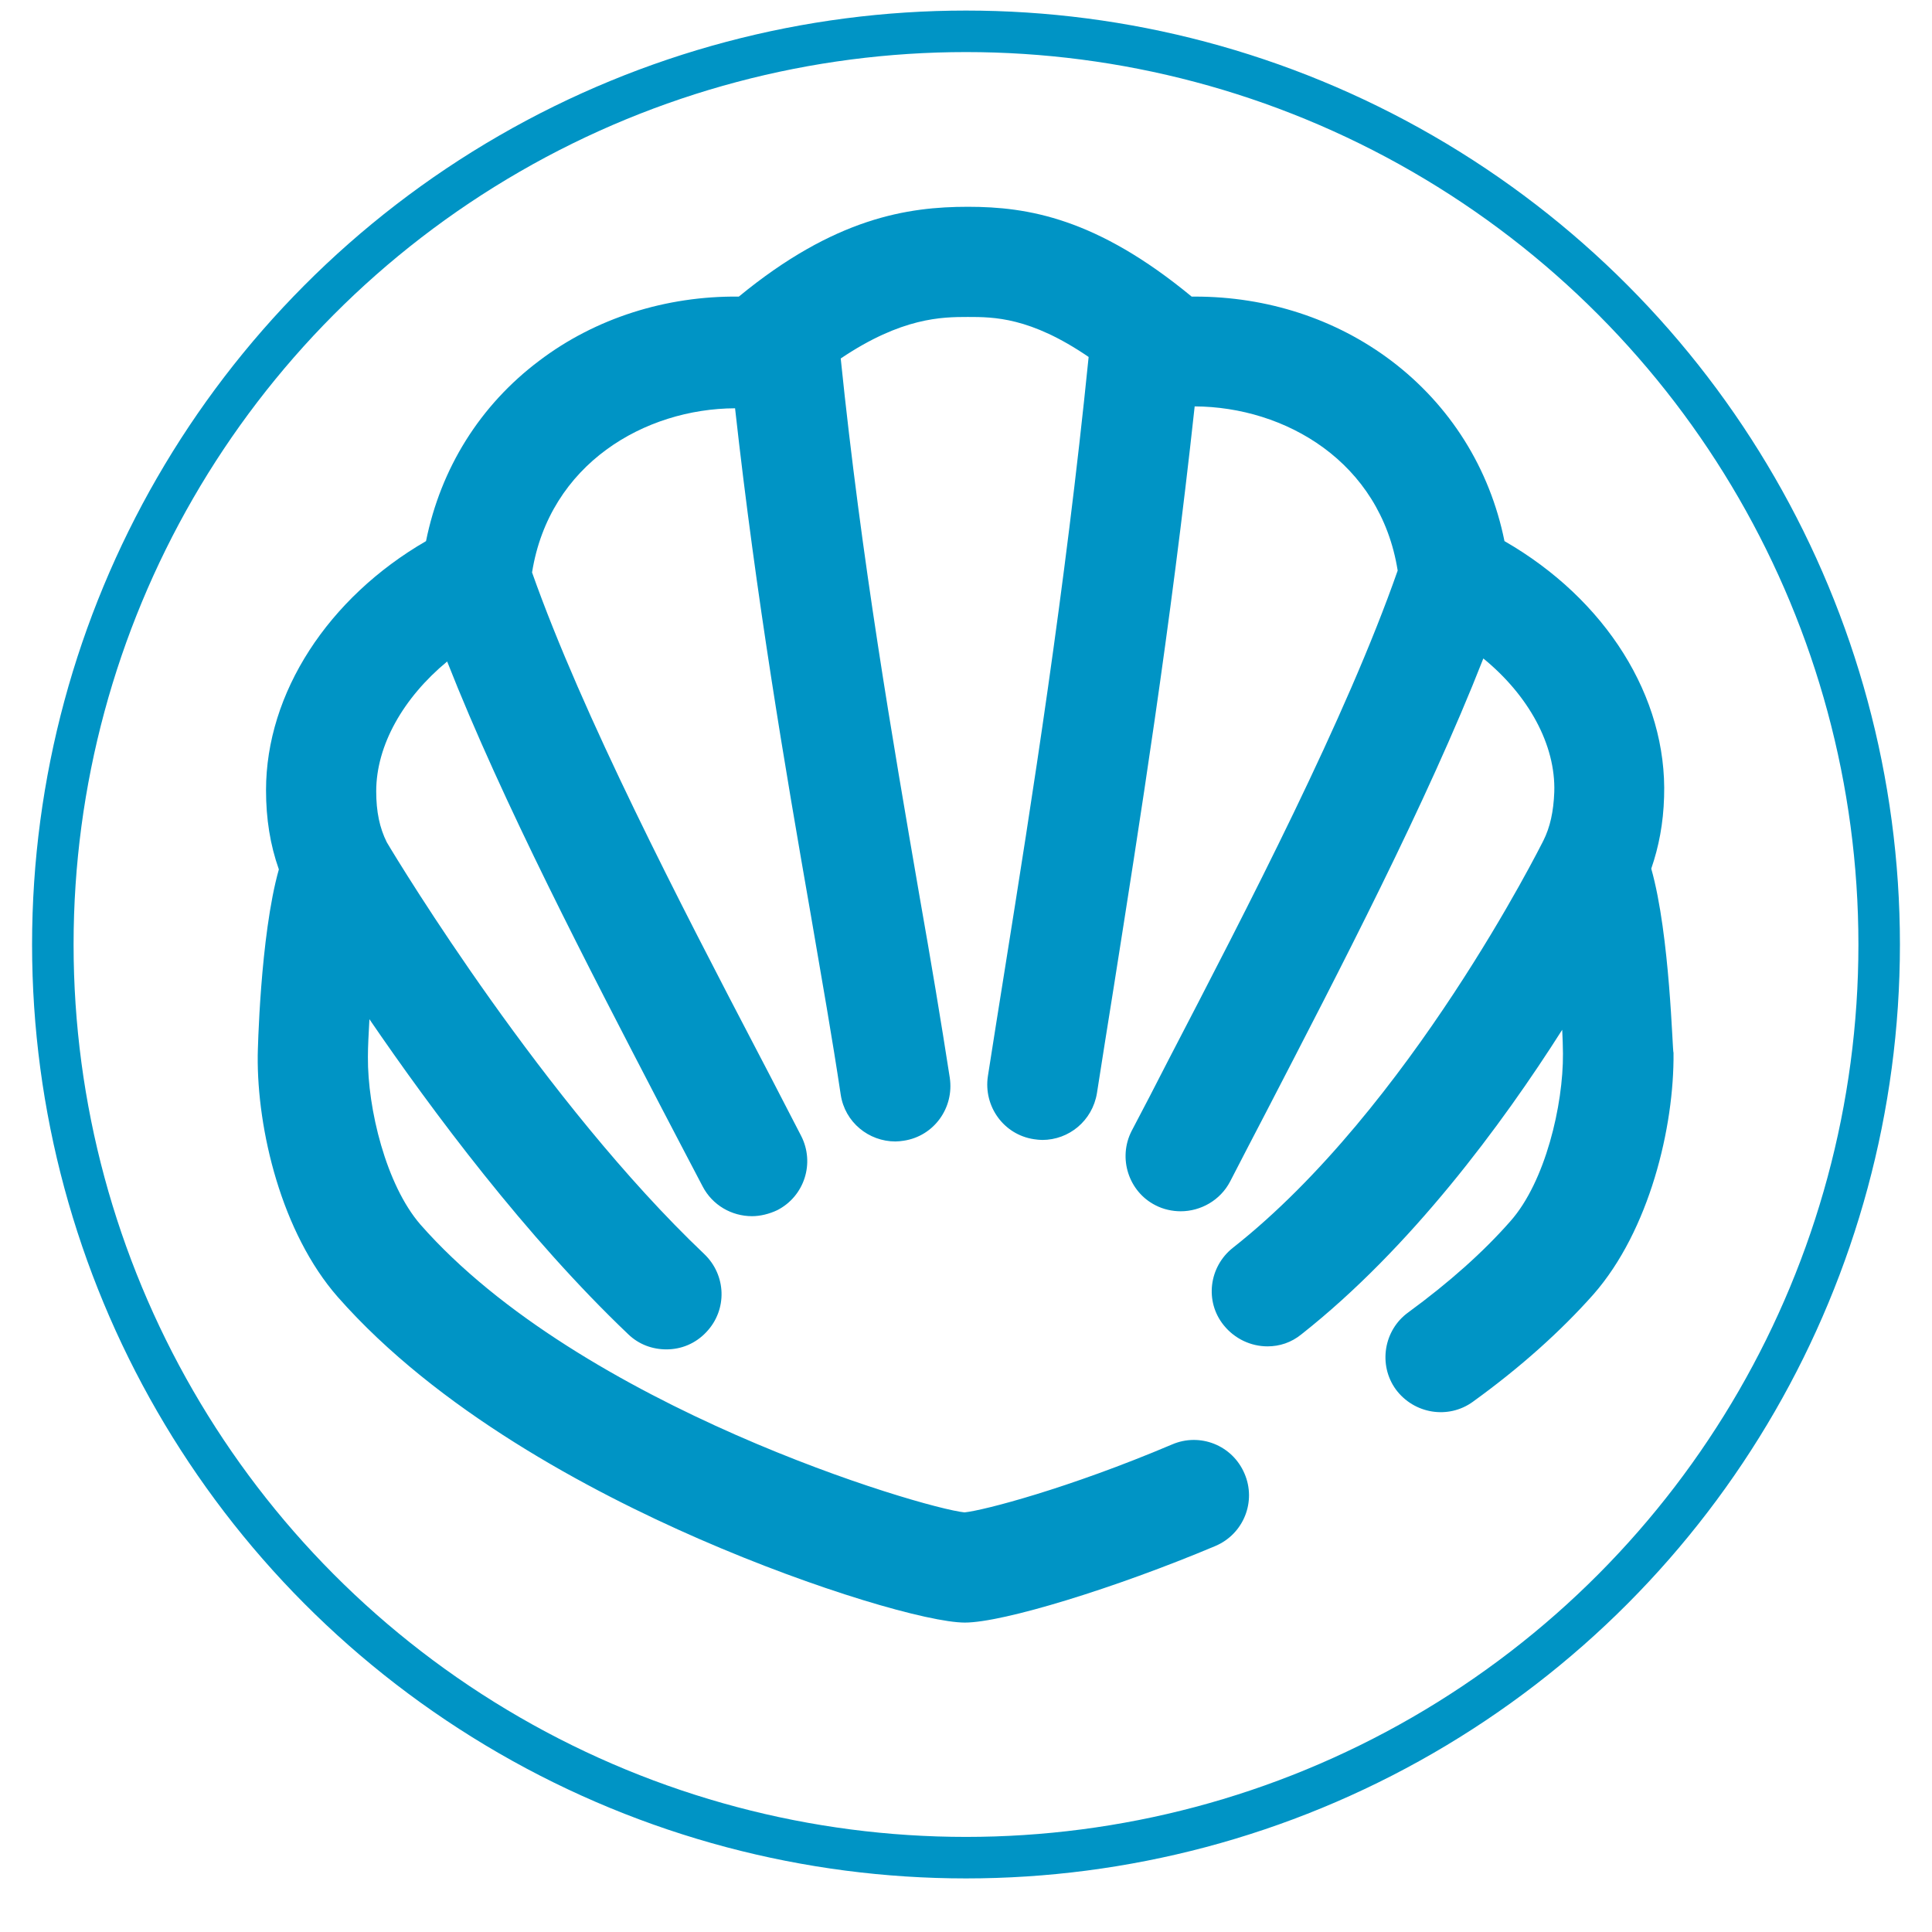<?xml version="1.0" encoding="utf-8"?>
<!-- Generator: Adobe Illustrator 23.1.1, SVG Export Plug-In . SVG Version: 6.00 Build 0)  -->
<svg version="1.1" id="Calque_1" xmlns="http://www.w3.org/2000/svg" xmlns:xlink="http://www.w3.org/1999/xlink" x="0px" y="0px"
	 viewBox="0 0 512 512" style="enable-background:new 0 0 512 512;" xml:space="preserve">
<style type="text/css">
	.st0{fill:none;stroke:#0094C5;stroke-width:11;stroke-miterlimit:10;}
	.st1{fill:#0094C5;}
</style>
<circle class="st0" cx="256" cy="250.3" r="242"/>
<path class="st1" d="M437.6,230.2c2-5.8,3.2-12,3.4-19c0.9-26.5-15.5-52.4-42.3-67.8c-3.9-19.3-14.4-36-30-47.8
	c-14.7-11.1-32.9-17-52-17h-0.9c-25.2-20.8-43.4-23.8-59.3-23.8c-15.9,0-35.3,2.9-60.7,23.8c-19.3-0.2-38,5.7-52.9,17
	c-15.7,11.8-26.1,28.5-30,47.8c-25.9,15-42.4,40.2-42.4,66c0,7.6,1.1,14.5,3.4,21c-5,17.7-5.6,48.9-5.6,49.3
	c-0.2,19.7,6.3,47,21.2,64c26.4,30,66.6,51.4,95.7,64.1c31.4,13.7,61.1,22.2,70.5,22.2c10.1,0,39.8-9.1,66.4-20.3
	c7.5-3.2,10.9-11.8,7.7-19.2c-3.2-7.5-11.8-10.9-19.2-7.7c-27.6,11.7-50,17.5-55,18c-11.4-1.2-101.8-28-144.2-76.3
	c-9.1-10.5-14-30.7-13.9-44.4c0-2.9,0.2-6.3,0.4-10c16.6,24.3,41.5,57.7,68.6,83.5c2.8,2.7,6.4,4,10.1,4c3.9,0,7.7-1.5,10.6-4.6
	c5.6-5.9,5.3-15.1-0.6-20.7c-42.2-40.1-80.5-103-84.1-109.1c-1.9-3.8-2.8-8.1-2.8-13.5c0-12.2,7.2-24.8,18.8-34.4
	c14.7,37.4,37.6,81.3,56.4,117.5c4,7.6,7.7,14.8,11.3,21.6c2.6,5,7.7,7.9,13.1,7.9c2.2,0,4.6-0.6,6.7-1.6c7.2-3.7,10-12.5,6.3-19.7
	c-3.6-6.9-7.3-14.2-11.3-21.8c-20.9-40-46.6-89.6-60-127.5c4.6-28.8,29.9-43.4,53.8-43.5c5.6,50.4,13.2,94.9,20.1,134.4
	c2.9,16.9,5.7,32.8,7.9,47.5c1.1,7.3,7.4,12.4,14.5,12.4c0.7,0,1.5-0.1,2.2-0.2c8-1.2,13.4-8.7,12.2-16.7c-2.3-14.9-5-31-8-48
	c-7.2-41.8-15.4-89.1-20.9-142.6C239,84.1,249.6,84,256.5,84c6.8,0,16.5,0,32,10.6c-6.3,62.4-15.1,117.7-22.2,162.2
	c-1.6,10-3.1,19.4-4.5,28.4c-1.2,8,4.2,15.5,12.2,16.7c0.7,0.1,1.5,0.2,2.2,0.2c7.1,0,13.3-5.1,14.5-12.4c1.4-9,2.9-18.4,4.5-28.4
	c6.7-42.5,15-94.6,21.4-153.6c23.9,0.1,49.2,14.6,53.8,43.5c-13.6,38.9-39.7,89.2-60.8,129.8c-3.3,6.5-6.6,12.8-9.7,18.7
	c-3.7,7.2-0.8,16.1,6.3,19.7c2.1,1.1,4.5,1.6,6.7,1.6c5.3,0,10.5-2.9,13.1-7.9c3.1-6,6.3-12.2,9.7-18.7
	c19.1-36.9,42.4-81.6,57.4-119.9c12,9.8,19.2,22.9,18.8,35.4c-0.2,5.2-1.1,9.3-2.9,12.9c0,0,0,0.1-0.1,0.1v0.1
	c-0.4,0.7-35.2,70.7-82.2,107.7c-6.3,5-7.5,14.2-2.4,20.5c2.9,3.6,7.2,5.6,11.6,5.6c3.2,0,6.3-1,9-3.2
	c28.9-22.8,53.1-55.5,69.1-80.7c0.1,2.2,0.2,4.4,0.2,6.3c0.1,13.7-4.7,34-13.9,44.4c-7.2,8.2-16.3,16.3-27.1,24.2
	c-6.5,4.7-8,13.9-3.3,20.4c4.8,6.5,13.9,8,20.4,3.3c12.6-9.1,23.3-18.7,32-28.5c14.8-16.9,21.4-44.3,21.2-64
	C443.2,279,442.6,247.9,437.6,230.2"/>
</svg>
